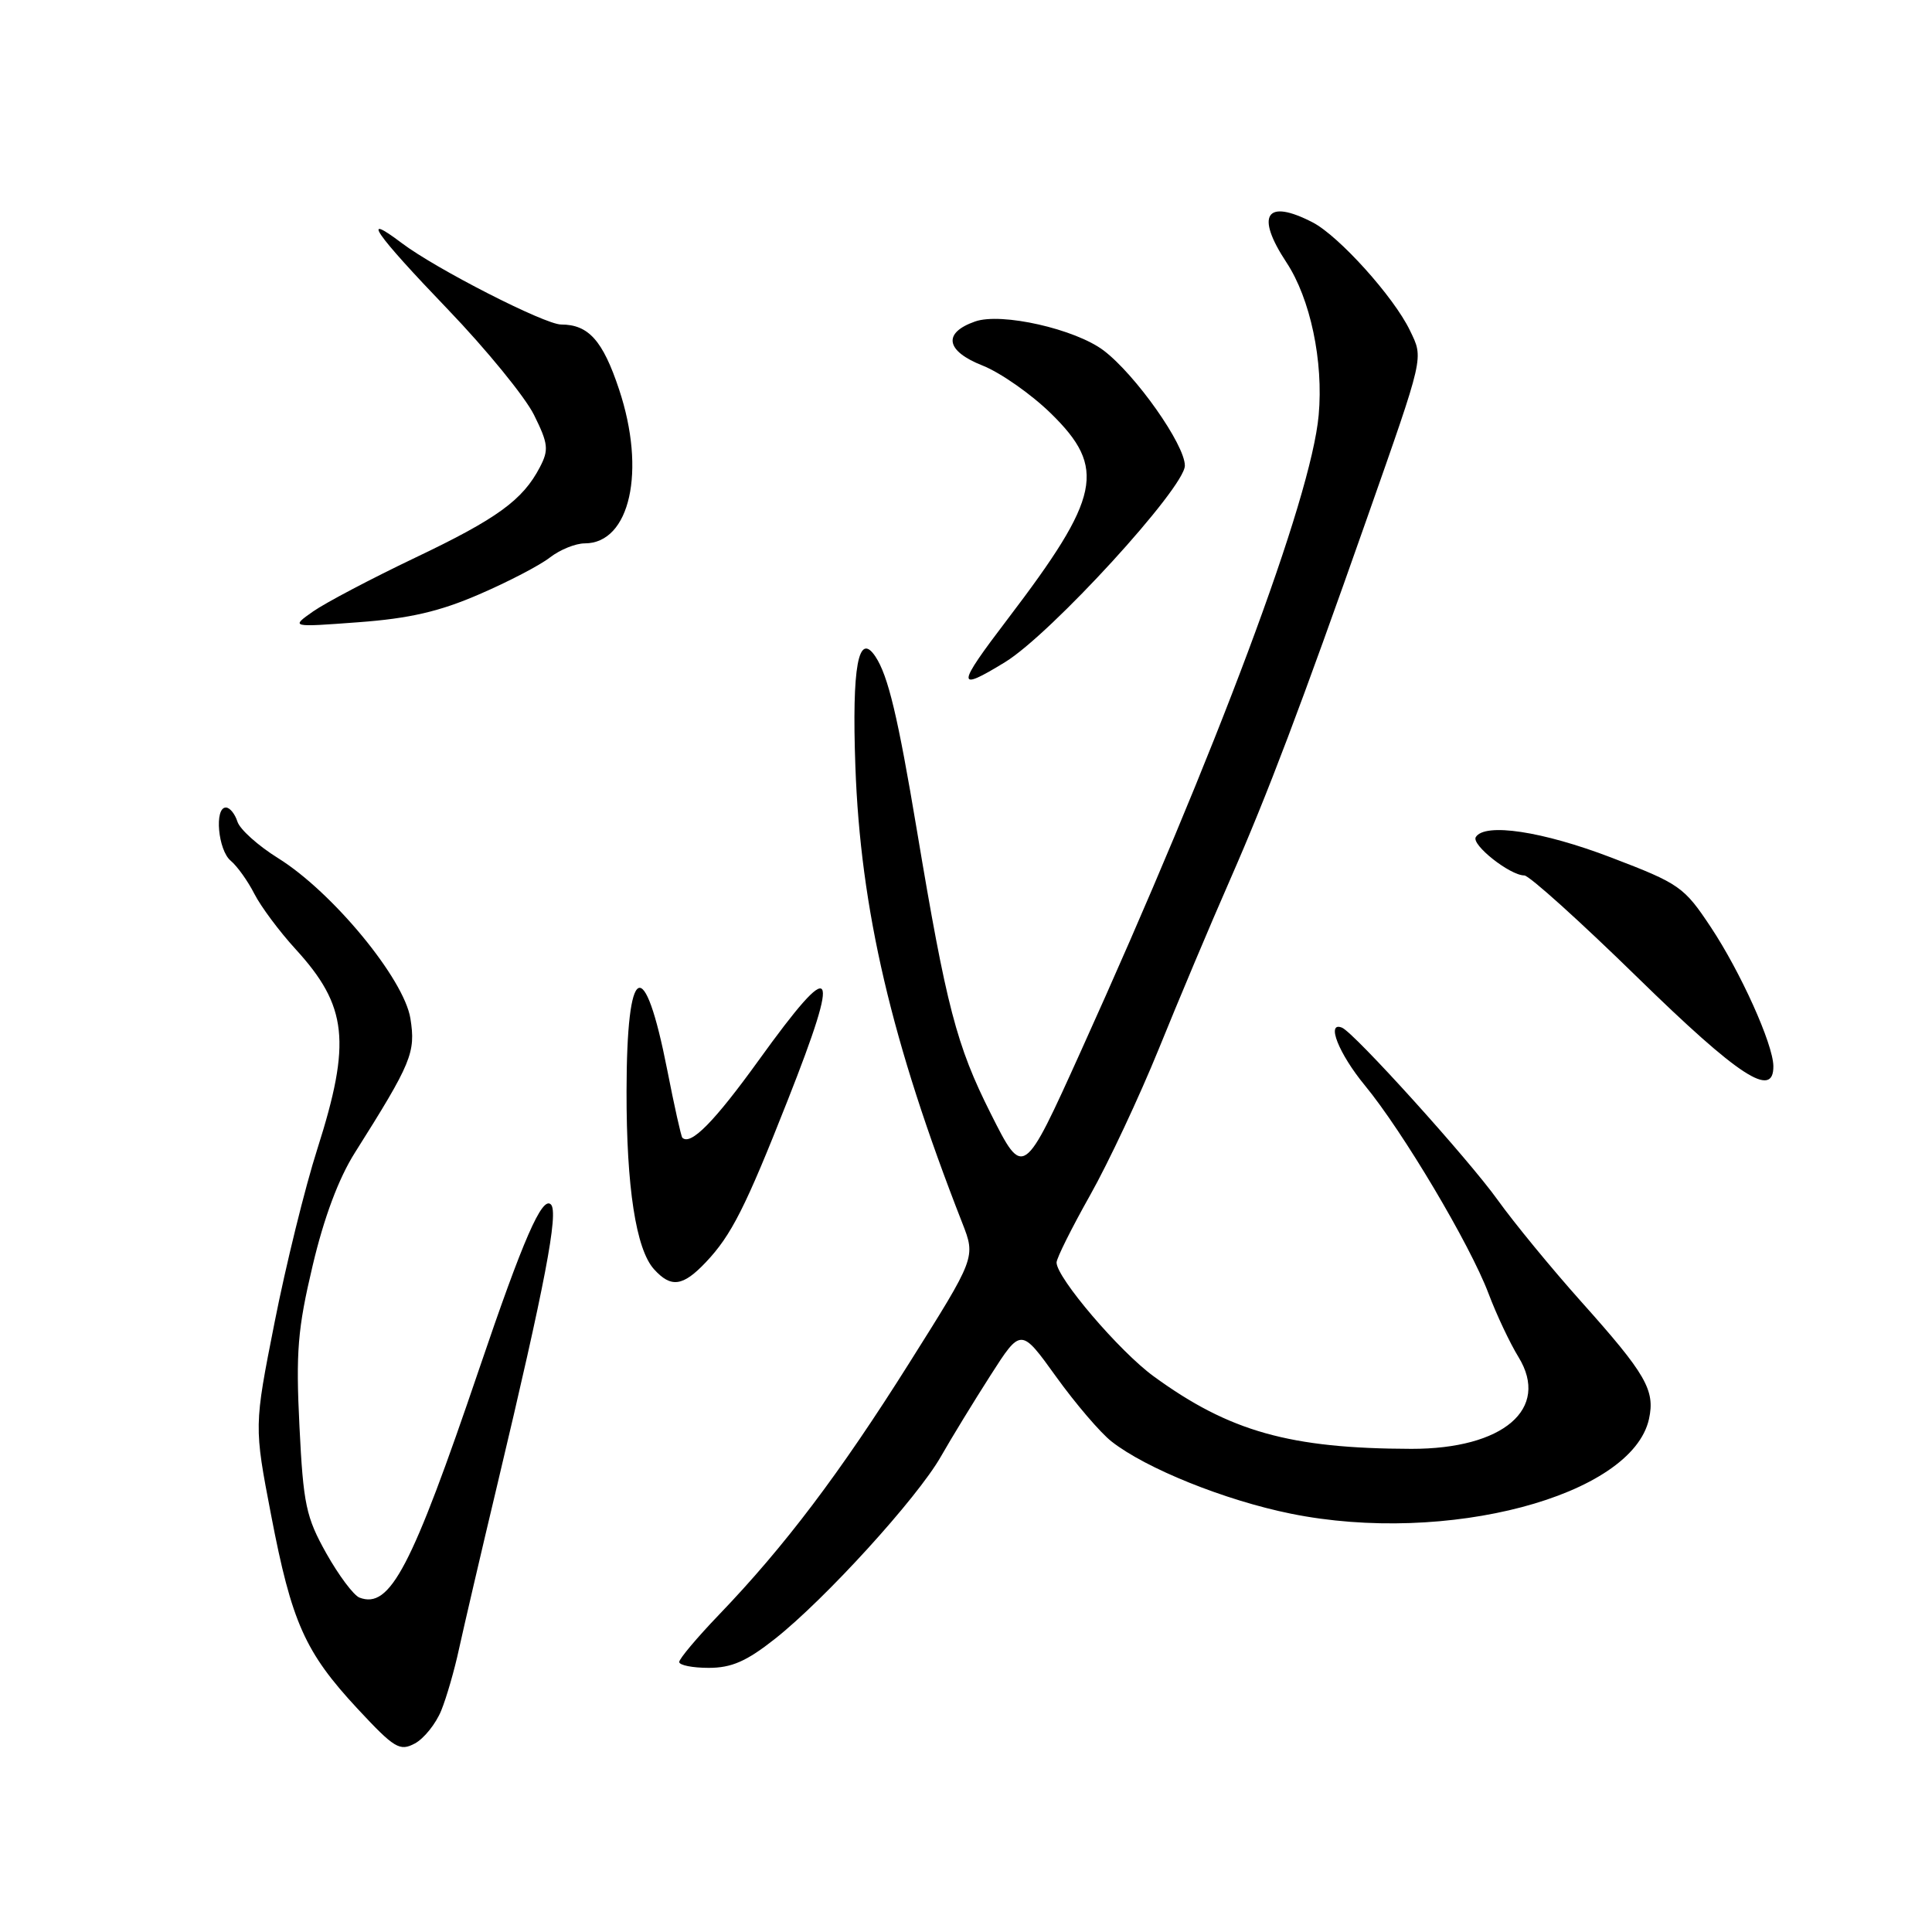 <?xml version="1.0" encoding="UTF-8" standalone="no"?>
<!DOCTYPE svg PUBLIC "-//W3C//DTD SVG 1.1//EN" "http://www.w3.org/Graphics/SVG/1.1/DTD/svg11.dtd" >
<svg xmlns="http://www.w3.org/2000/svg" xmlns:xlink="http://www.w3.org/1999/xlink" version="1.1" viewBox="0 0 256 256">
 <g >
 <path fill="currentColor"
d=" M 58.46 226.67 C 59.17 224.93 60.23 221.25 60.82 218.50 C 61.42 215.75 63.72 205.85 65.95 196.50 C 72.23 170.12 74.04 160.64 73.00 159.60 C 71.84 158.44 69.33 164.19 63.48 181.43 C 54.52 207.81 51.68 213.24 47.63 211.69 C 46.86 211.39 44.89 208.76 43.24 205.83 C 40.55 201.03 40.19 199.35 39.68 189.00 C 39.19 179.16 39.44 176.09 41.42 167.73 C 42.92 161.36 44.87 156.14 47.03 152.73 C 54.55 140.81 55.10 139.48 54.38 134.95 C 53.53 129.68 44.05 118.19 36.85 113.71 C 34.21 112.07 31.78 109.89 31.46 108.87 C 31.13 107.84 30.45 107.00 29.93 107.00 C 28.38 107.00 28.89 112.66 30.57 114.05 C 31.43 114.77 32.84 116.74 33.70 118.43 C 34.56 120.12 37.02 123.42 39.16 125.76 C 46.05 133.29 46.57 138.06 42.05 152.24 C 40.42 157.33 37.87 167.68 36.38 175.24 C 33.66 188.98 33.66 188.98 35.92 200.74 C 38.65 214.98 40.41 218.92 47.38 226.42 C 52.26 231.66 52.96 232.09 54.97 231.02 C 56.18 230.37 57.75 228.41 58.46 226.67 Z  M 102.68 217.16 C 109.34 211.90 121.53 198.51 124.66 193.02 C 126.08 190.53 129.05 185.67 131.26 182.22 C 135.28 175.94 135.28 175.94 139.94 182.42 C 142.51 185.99 145.81 189.85 147.28 191.00 C 151.83 194.58 162.31 198.80 171.05 200.57 C 191.67 204.75 216.25 198.25 218.50 188.02 C 219.33 184.21 218.11 182.08 209.54 172.50 C 205.61 168.10 200.62 162.03 198.45 159.00 C 194.58 153.59 179.43 136.82 177.82 136.17 C 175.68 135.30 177.39 139.62 180.85 143.82 C 185.88 149.92 194.77 164.88 197.23 171.38 C 198.29 174.20 200.09 178.00 201.21 179.82 C 205.42 186.68 199.20 192.00 187.00 191.98 C 170.93 191.94 162.91 189.69 152.88 182.38 C 148.34 179.08 140.00 169.30 140.00 167.29 C 140.00 166.72 142.00 162.72 144.44 158.38 C 146.88 154.05 150.97 145.32 153.54 139.00 C 156.10 132.68 160.36 122.55 163.02 116.50 C 167.97 105.20 172.36 93.62 181.11 68.74 C 188.79 46.88 188.64 47.56 186.82 43.78 C 184.68 39.33 177.41 31.27 173.94 29.47 C 167.75 26.27 166.31 28.48 170.46 34.77 C 173.63 39.57 175.38 47.87 174.73 55.02 C 173.73 66.08 161.29 99.36 143.22 139.29 C 135.60 156.15 135.60 156.15 131.28 147.56 C 126.73 138.51 125.41 133.45 121.49 110.00 C 118.97 94.92 117.68 89.54 116.00 87.00 C 113.74 83.60 112.87 88.31 113.34 101.50 C 114.01 120.48 118.13 138.10 127.51 162.06 C 129.29 166.62 129.29 166.62 120.51 180.56 C 111.27 195.24 103.97 204.90 95.26 213.97 C 92.37 216.98 90.00 219.80 90.00 220.22 C 90.00 220.65 91.76 221.00 93.91 221.00 C 96.94 221.00 98.92 220.13 102.68 217.16 Z  M 93.53 167.25 C 96.91 163.68 98.77 160.01 104.38 145.78 C 111.51 127.71 110.63 126.48 100.57 140.44 C 94.65 148.65 91.51 151.84 90.41 150.75 C 90.25 150.58 89.35 146.56 88.42 141.81 C 85.36 126.24 83.04 127.45 83.02 144.61 C 83.00 157.29 84.27 165.54 86.66 168.18 C 88.92 170.68 90.48 170.47 93.53 167.25 Z  M 234.98 141.25 C 234.94 138.34 230.64 128.80 226.69 122.85 C 223.14 117.50 222.55 117.09 213.50 113.63 C 204.38 110.14 196.74 108.99 195.55 110.92 C 194.93 111.93 200.08 116.00 201.98 116.00 C 202.62 116.00 209.37 122.08 216.96 129.50 C 230.42 142.65 235.04 145.66 234.98 141.25 Z  M 133.17 87.74 C 139.22 84.05 157.00 64.61 157.00 61.70 C 157.00 58.91 150.49 49.68 146.25 46.45 C 142.49 43.60 132.68 41.37 129.20 42.60 C 124.89 44.11 125.30 46.51 130.20 48.44 C 132.57 49.38 136.64 52.23 139.25 54.78 C 146.65 62.02 145.85 65.83 133.54 82.00 C 126.69 90.99 126.65 91.73 133.17 87.74 Z  M 63.50 78.75 C 67.35 77.09 71.57 74.89 72.88 73.86 C 74.20 72.84 76.26 72.00 77.48 72.00 C 83.49 72.00 85.63 62.40 82.03 51.60 C 79.88 45.12 77.98 43.00 74.35 43.00 C 72.19 43.00 57.76 35.63 53.25 32.22 C 47.63 27.97 49.67 30.92 59.31 40.96 C 64.43 46.29 69.58 52.60 70.76 54.98 C 72.65 58.79 72.74 59.60 71.54 61.90 C 69.27 66.26 65.89 68.72 54.97 73.92 C 49.21 76.67 43.15 79.86 41.50 81.01 C 38.50 83.12 38.50 83.12 47.50 82.45 C 54.27 81.95 58.24 81.03 63.50 78.75 Z "/>
</g>
</svg>